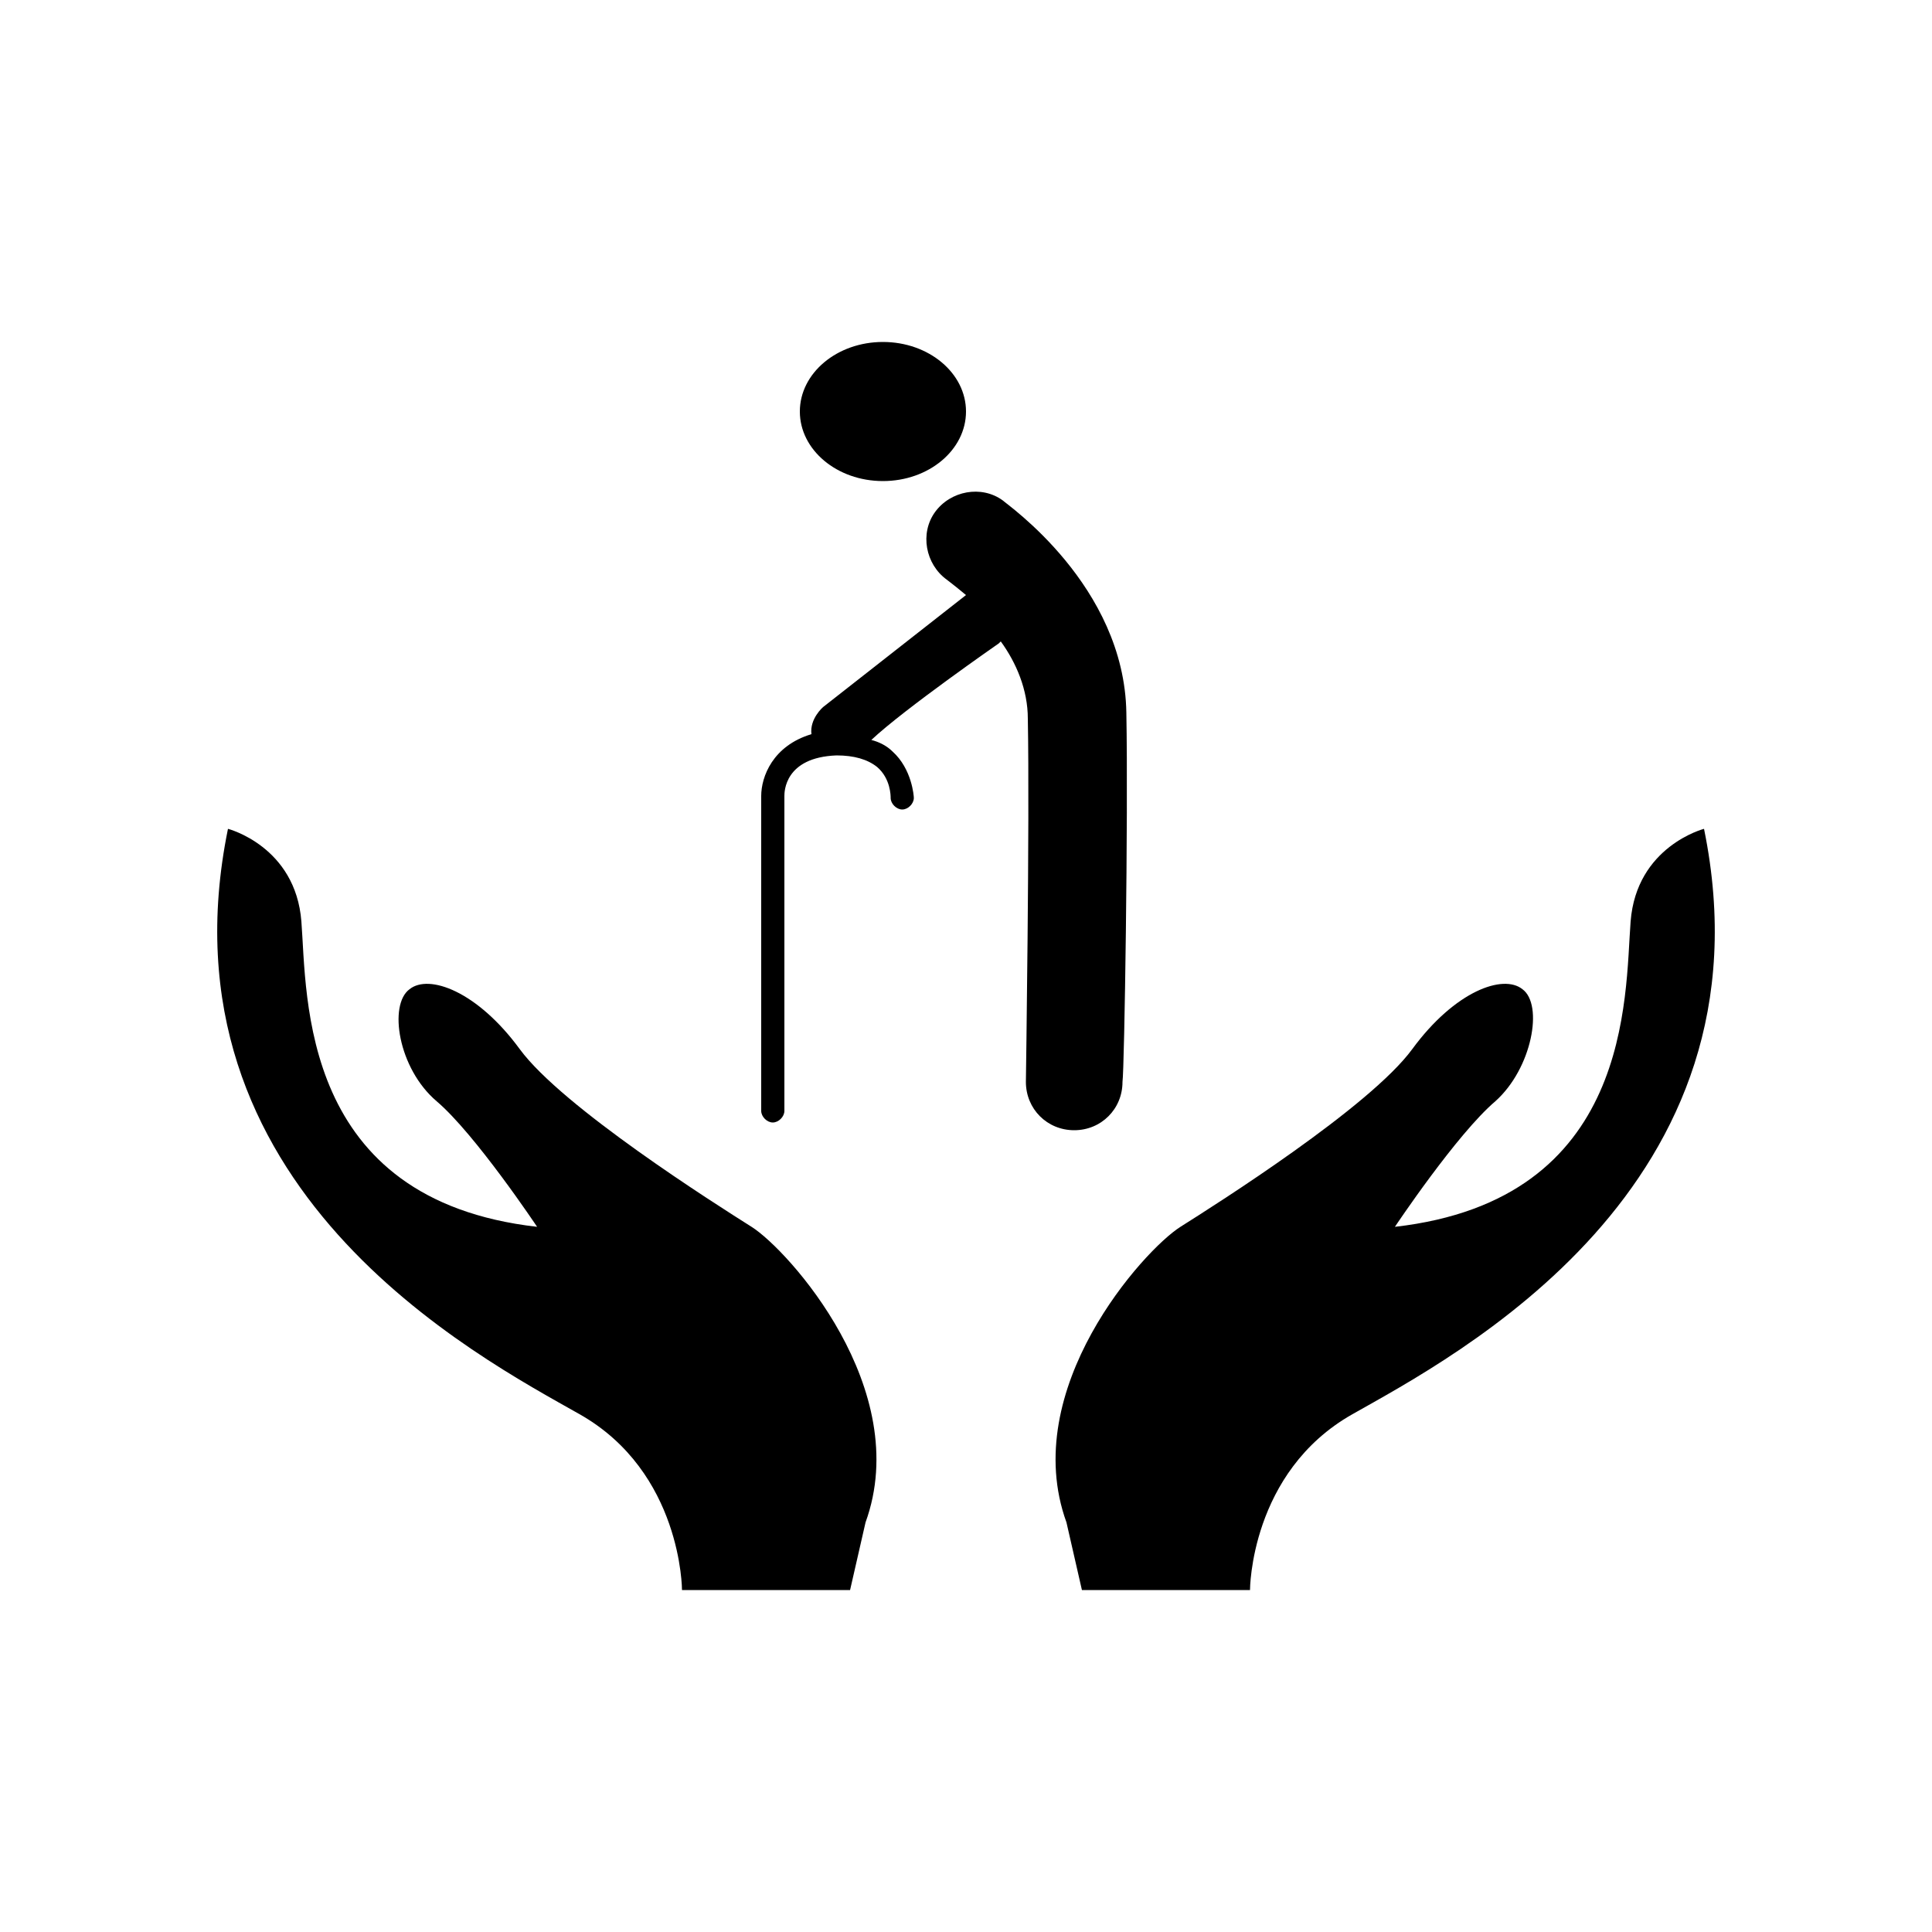 <?xml version="1.0" encoding="utf-8"?>
<!-- Generator: Adobe Illustrator 25.2.0, SVG Export Plug-In . SVG Version: 6.00 Build 0)  -->
<svg version="1.1" id="Layer_1" xmlns="http://www.w3.org/2000/svg" xmlns:xlink="http://www.w3.org/1999/xlink" x="0px" y="0px"
	 viewBox="0 0 100 100" style="enable-background:new 0 0 100 100;" xml:space="preserve">
<path d="M11.8,42.9c0,0,3.5,0.9,3.8,4.8c0.3,3.9-0.1,14.4,12.2,15.8c0,0-3.2-4.8-5.2-6.5s-2.5-5-1.4-5.8c1-0.8,3.5,0.1,5.7,3.1
	s10.1,8,12,9.2s8.4,8.4,5.9,15.3l-0.8,3.5h-8.7c0,0,0-6.1-5.3-9.1S8,61.5,11.8,42.9z"/>
<path d="M88.2,42.9c0,0-3.5,0.9-3.8,4.8c-0.3,3.9,0.1,14.4-12.2,15.8c0,0,3.2-4.8,5.2-6.5c1.9-1.7,2.5-5,1.4-5.8
	c-1-0.8-3.5,0.1-5.7,3.1s-10.1,8-12,9.2s-8.4,8.4-5.9,15.3l0.8,3.5h8.7c0,0,0-6.1,5.3-9.1S92,61.5,88.2,42.9z"/>
<ellipse cx="45.7" cy="21.3" rx="4.3" ry="3.6"/>
<path d="M58.3,36.9c-0.1-6.6-6.2-10.8-6.4-11c-1.1-0.8-2.7-0.5-3.5,0.6c-0.8,1.1-0.5,2.7,0.6,3.5c0,0,0.4,0.3,1,0.8l-7.4,5.8
	c0,0-0.7,0.6-0.6,1.4c-2,0.6-2.6,2.2-2.6,3.2v16.3c0,0.3,0.3,0.6,0.6,0.6s0.6-0.3,0.6-0.6V41.2c0-0.2,0-2,2.7-2.1
	c0.9,0,1.6,0.2,2.1,0.6c0.7,0.6,0.7,1.5,0.7,1.6c0,0.3,0.3,0.6,0.6,0.6c0,0,0,0,0,0c0.3,0,0.6-0.3,0.6-0.6c0-0.1-0.1-1.5-1.1-2.4
	c-0.3-0.3-0.7-0.5-1.1-0.6c1.7-1.6,6.6-5,6.6-5s0,0,0.1-0.1c0.8,1.1,1.4,2.5,1.4,4c0.1,5.3-0.1,18.7-0.1,18.8c0,1.4,1.1,2.5,2.5,2.5
	c0,0,0,0,0,0c1.4,0,2.5-1.1,2.5-2.5C58.2,55.3,58.4,42.3,58.3,36.9z"/>
</svg>
